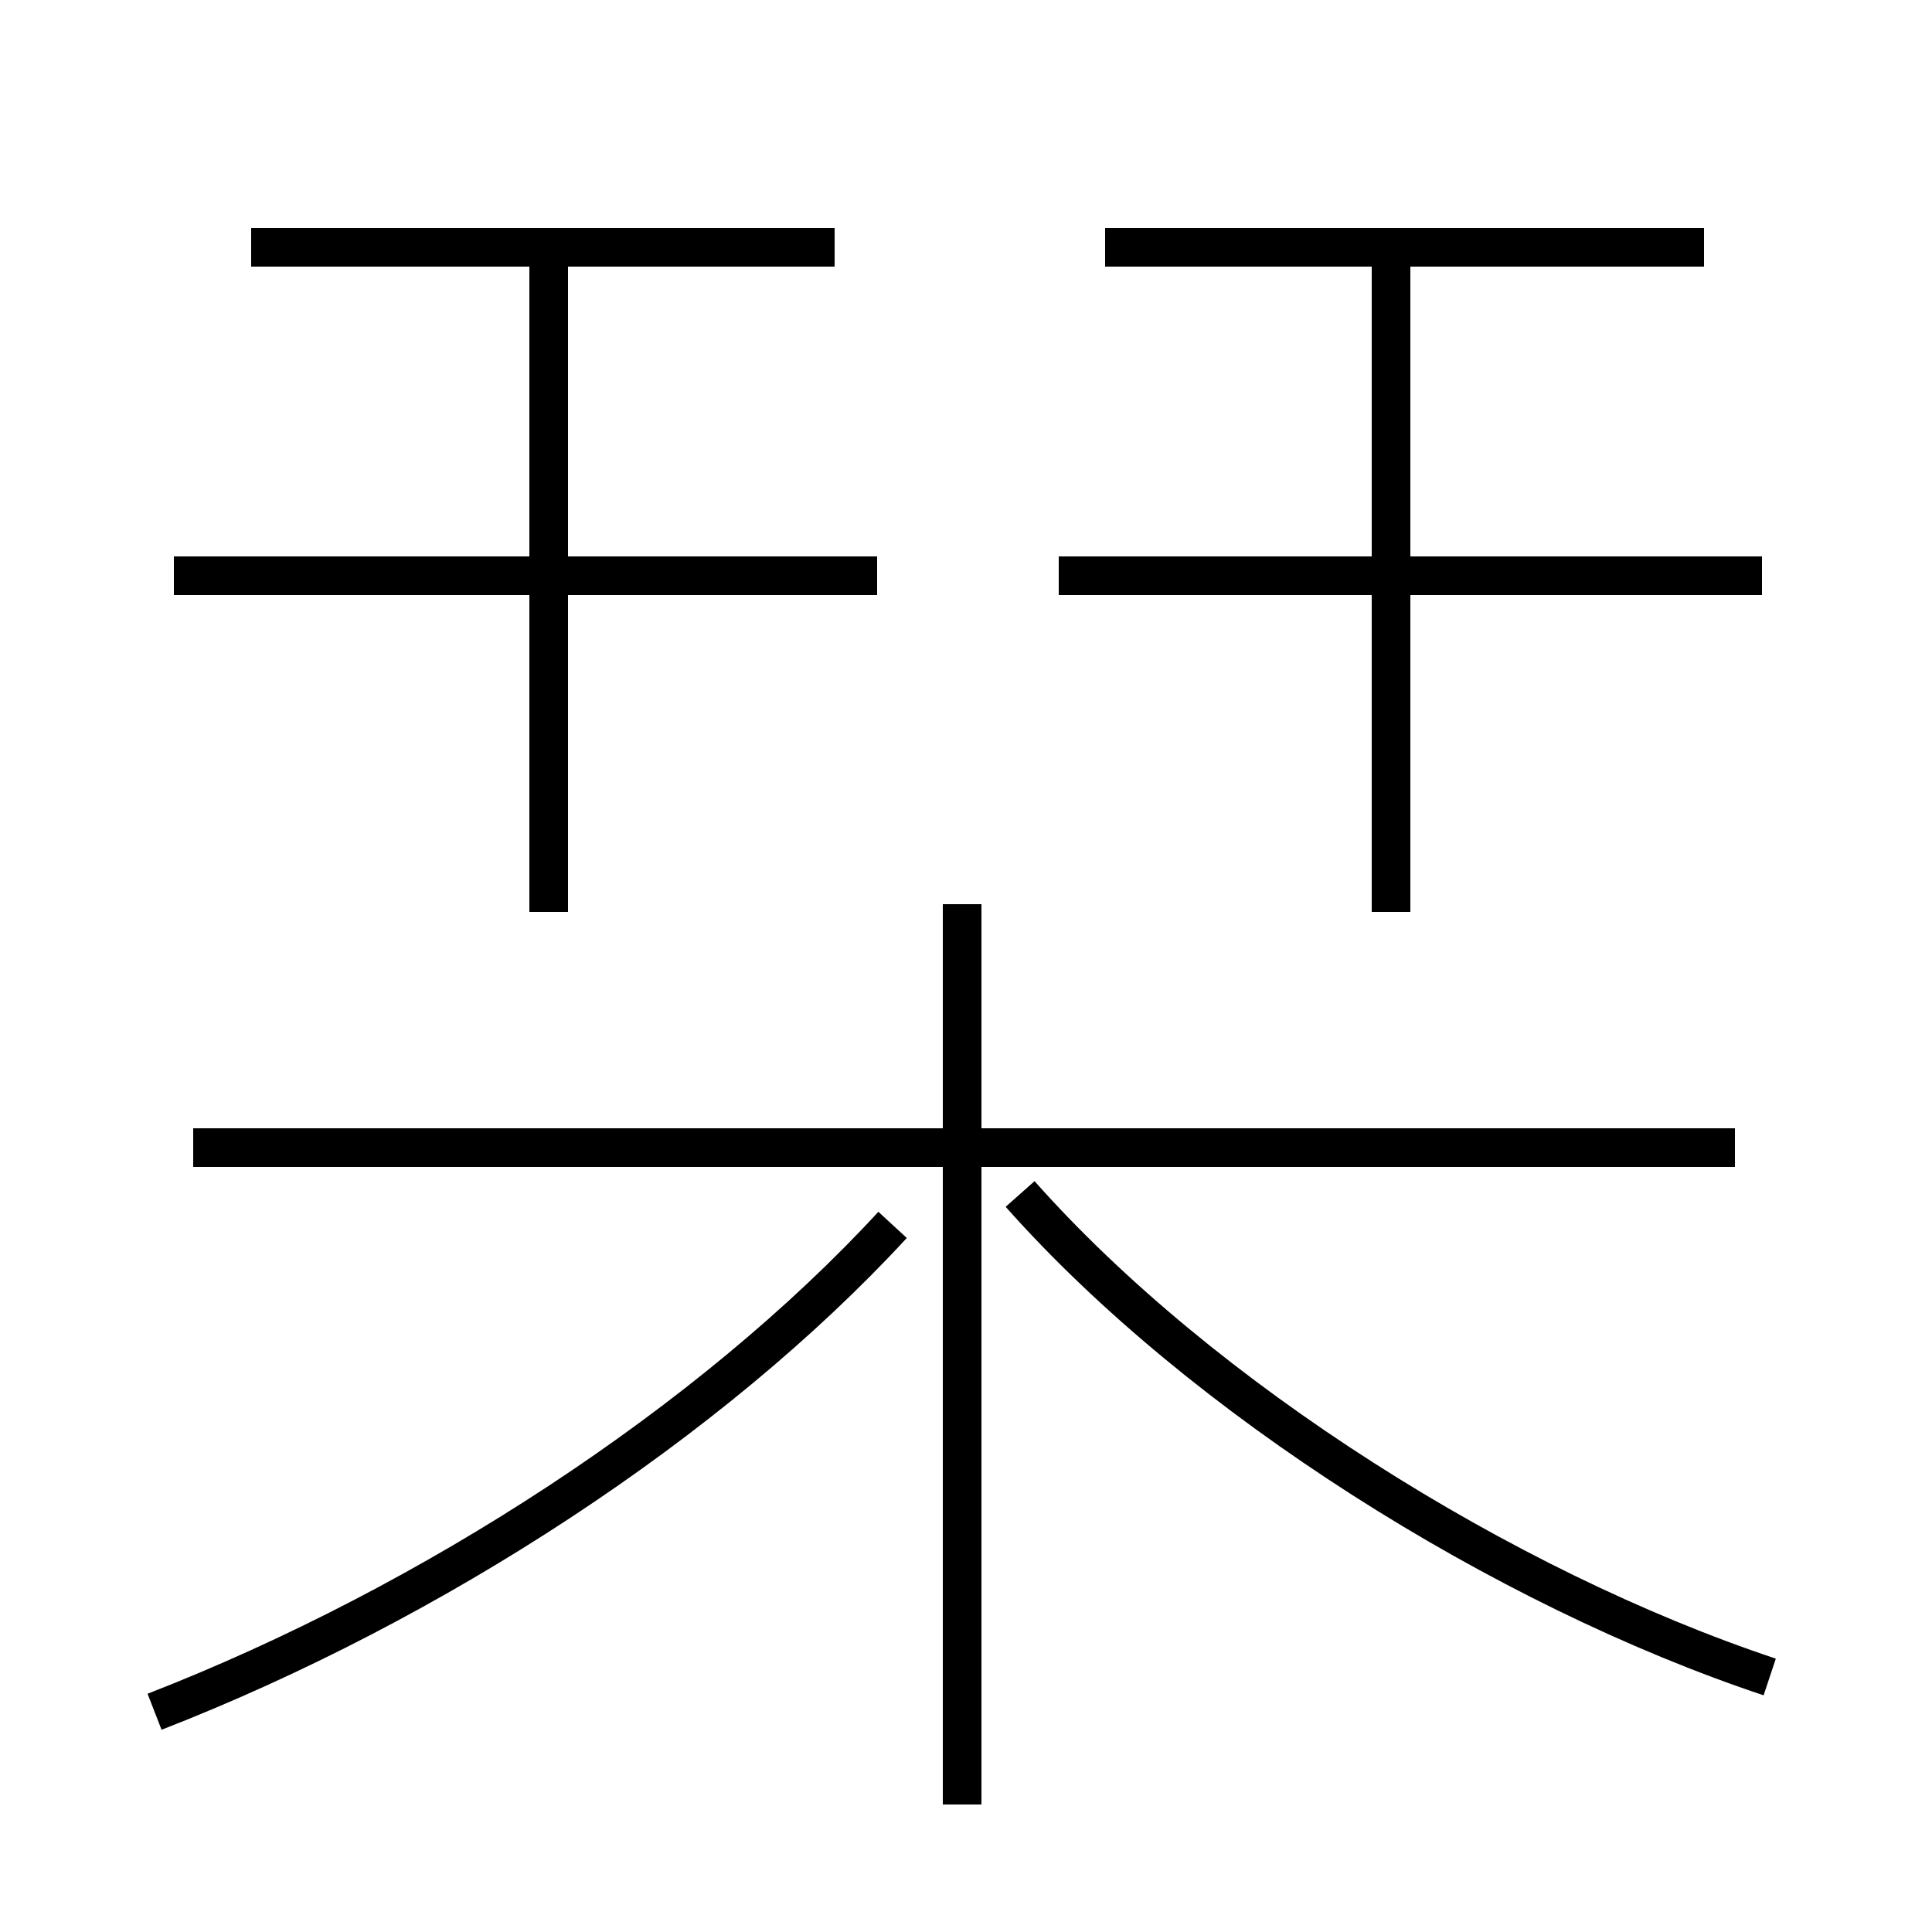 <?xml version='1.0' encoding='utf8'?>
<svg viewBox="0.0 -6.0 50.0 50.0" version="1.1" xmlns="http://www.w3.org/2000/svg">
<rect x="0.0" y="-6.0" width="50.0" height="50.0" fill="#808080" stroke="none"/>
<rect x="-1000" y="-1000" width="2000" height="2000" stroke="white" fill="white"/>
<g style="fill:white;stroke:#000000;  stroke-width:1">
<path d="M 4.0 0.3 C 11.2 -2.5 18.4 -7.2 23.1 -12.3 M 24.9 2.7 L 24.9 -20.6 M 44.9 -14.3 L 5.0 -14.3 M 45.8 -0.6 C 38.9 -2.9 31.1 -7.8 26.4 -13.1 M 22.7 -29.1 L 4.5 -29.1 M 14.2 -20.4 L 14.2 -37.5 M 21.6 -37.6 L 6.5 -37.6 M 45.6 -29.1 L 27.4 -29.1 M 36.0 -20.4 L 36.0 -37.5 M 44.1 -37.6 L 28.6 -37.6" transform="translate(0.0, 38.0)" />
</g>
</svg>